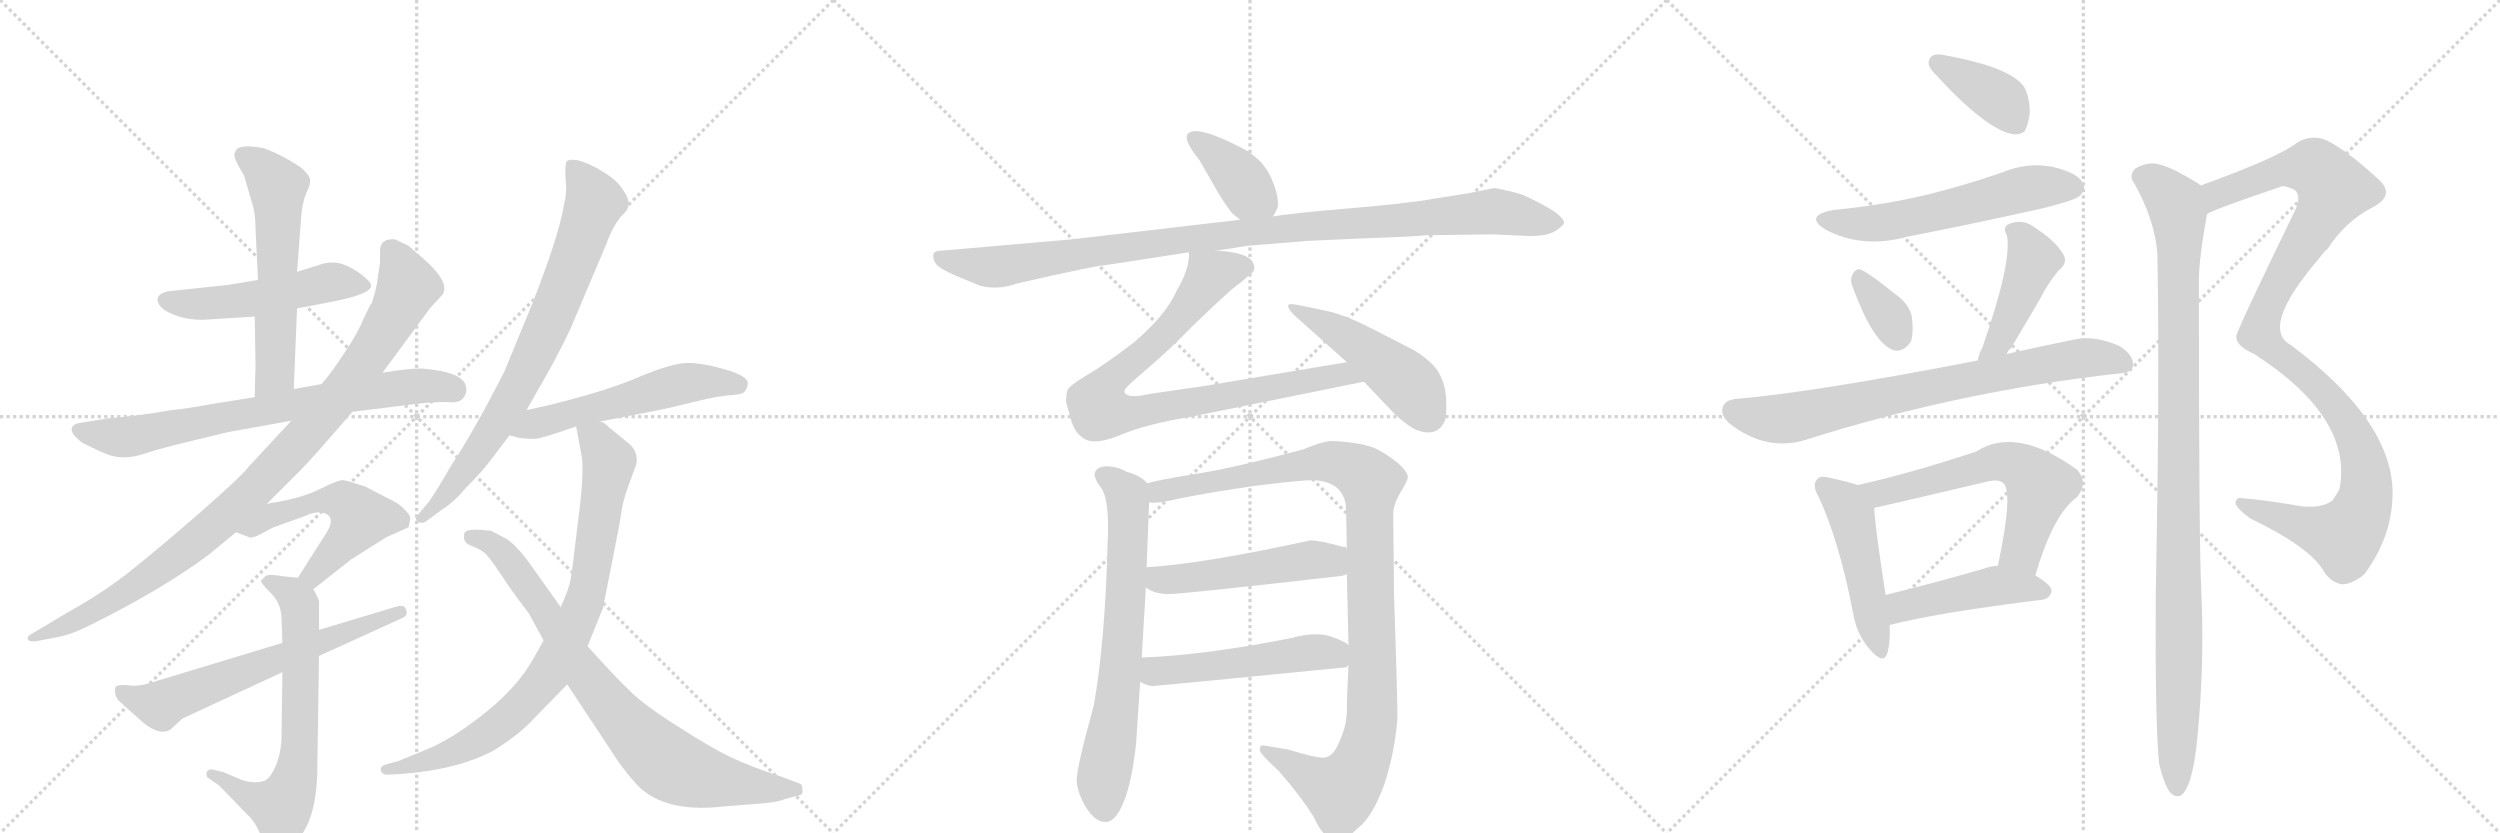 <svg version="1.1" viewBox="0 0 3072 1024" xmlns="http://www.w3.org/2000/svg">
  <g stroke="lightgray" stroke-dasharray="1,1" stroke-width="1" transform="scale(4, 4)">
    <line x1="0" y1="0" x2="256" y2="256"></line>
    <line x1="256" y1="0" x2="0" y2="256"></line>
    <line x1="128" y1="0" x2="128" y2="256"></line>
    <line x1="0" y1="128" x2="256" y2="128"></line>
    <line x1="256" y1="0" x2="512" y2="256"></line>
    <line x1="512" y1="0" x2="256" y2="256"></line>
    <line x1="384" y1="0" x2="384" y2="256"></line>
    <line x1="256" y1="128" x2="512" y2="128"></line>
    <line x1="512" y1="0" x2="768" y2="256"></line>
    <line x1="768" y1="0" x2="512" y2="256"></line>
    <line x1="640" y1="0" x2="640" y2="256"></line>
    <line x1="512" y1="128" x2="768" y2="128"></line>
  </g>
<g transform="scale(1, -1) translate(0, -850)">
   <style type="text/css">
    @keyframes keyframes0 {
      from {
       stroke: black;
       stroke-dashoffset: 503;
       stroke-width: 128;
       }
       62% {
       animation-timing-function: step-end;
       stroke: black;
       stroke-dashoffset: 0;
       stroke-width: 128;
       }
       to {
       stroke: black;
       stroke-width: 1024;
       }
       }
       #make-me-a-hanzi-animation-0 {
         animation: keyframes0 0.659s both;
         animation-delay: 0s;
         animation-timing-function: linear;
       }
    @keyframes keyframes1 {
      from {
       stroke: black;
       stroke-dashoffset: 570;
       stroke-width: 128;
       }
       65% {
       animation-timing-function: step-end;
       stroke: black;
       stroke-dashoffset: 0;
       stroke-width: 128;
       }
       to {
       stroke: black;
       stroke-width: 1024;
       }
       }
       #make-me-a-hanzi-animation-1 {
         animation: keyframes1 0.714s both;
         animation-delay: 0.659s;
         animation-timing-function: linear;
       }
    @keyframes keyframes2 {
      from {
       stroke: black;
       stroke-dashoffset: 722;
       stroke-width: 128;
       }
       70% {
       animation-timing-function: step-end;
       stroke: black;
       stroke-dashoffset: 0;
       stroke-width: 128;
       }
       to {
       stroke: black;
       stroke-width: 1024;
       }
       }
       #make-me-a-hanzi-animation-2 {
         animation: keyframes2 0.838s both;
         animation-delay: 1.373s;
         animation-timing-function: linear;
       }
    @keyframes keyframes3 {
      from {
       stroke: black;
       stroke-dashoffset: 950;
       stroke-width: 128;
       }
       76% {
       animation-timing-function: step-end;
       stroke: black;
       stroke-dashoffset: 0;
       stroke-width: 128;
       }
       to {
       stroke: black;
       stroke-width: 1024;
       }
       }
       #make-me-a-hanzi-animation-3 {
         animation: keyframes3 1.023s both;
         animation-delay: 2.211s;
         animation-timing-function: linear;
       }
    @keyframes keyframes4 {
      from {
       stroke: black;
       stroke-dashoffset: 520;
       stroke-width: 128;
       }
       63% {
       animation-timing-function: step-end;
       stroke: black;
       stroke-dashoffset: 0;
       stroke-width: 128;
       }
       to {
       stroke: black;
       stroke-width: 1024;
       }
       }
       #make-me-a-hanzi-animation-4 {
         animation: keyframes4 0.673s both;
         animation-delay: 3.234s;
         animation-timing-function: linear;
       }
    @keyframes keyframes5 {
      from {
       stroke: black;
       stroke-dashoffset: 656;
       stroke-width: 128;
       }
       68% {
       animation-timing-function: step-end;
       stroke: black;
       stroke-dashoffset: 0;
       stroke-width: 128;
       }
       to {
       stroke: black;
       stroke-width: 1024;
       }
       }
       #make-me-a-hanzi-animation-5 {
         animation: keyframes5 0.784s both;
         animation-delay: 3.907s;
         animation-timing-function: linear;
       }
    @keyframes keyframes6 {
      from {
       stroke: black;
       stroke-dashoffset: 622;
       stroke-width: 128;
       }
       67% {
       animation-timing-function: step-end;
       stroke: black;
       stroke-dashoffset: 0;
       stroke-width: 128;
       }
       to {
       stroke: black;
       stroke-width: 1024;
       }
       }
       #make-me-a-hanzi-animation-6 {
         animation: keyframes6 0.756s both;
         animation-delay: 4.691s;
         animation-timing-function: linear;
       }
    @keyframes keyframes7 {
      from {
       stroke: black;
       stroke-dashoffset: 754;
       stroke-width: 128;
       }
       71% {
       animation-timing-function: step-end;
       stroke: black;
       stroke-dashoffset: 0;
       stroke-width: 128;
       }
       to {
       stroke: black;
       stroke-width: 1024;
       }
       }
       #make-me-a-hanzi-animation-7 {
         animation: keyframes7 0.864s both;
         animation-delay: 5.447s;
         animation-timing-function: linear;
       }
    @keyframes keyframes8 {
      from {
       stroke: black;
       stroke-dashoffset: 540;
       stroke-width: 128;
       }
       64% {
       animation-timing-function: step-end;
       stroke: black;
       stroke-dashoffset: 0;
       stroke-width: 128;
       }
       to {
       stroke: black;
       stroke-width: 1024;
       }
       }
       #make-me-a-hanzi-animation-8 {
         animation: keyframes8 0.689s both;
         animation-delay: 6.311s;
         animation-timing-function: linear;
       }
    @keyframes keyframes9 {
      from {
       stroke: black;
       stroke-dashoffset: 819;
       stroke-width: 128;
       }
       73% {
       animation-timing-function: step-end;
       stroke: black;
       stroke-dashoffset: 0;
       stroke-width: 128;
       }
       to {
       stroke: black;
       stroke-width: 1024;
       }
       }
       #make-me-a-hanzi-animation-9 {
         animation: keyframes9 0.917s both;
         animation-delay: 7s;
         animation-timing-function: linear;
       }
    @keyframes keyframes10 {
      from {
       stroke: black;
       stroke-dashoffset: 790;
       stroke-width: 128;
       }
       72% {
       animation-timing-function: step-end;
       stroke: black;
       stroke-dashoffset: 0;
       stroke-width: 128;
       }
       to {
       stroke: black;
       stroke-width: 1024;
       }
       }
       #make-me-a-hanzi-animation-10 {
         animation: keyframes10 0.893s both;
         animation-delay: 7.917s;
         animation-timing-function: linear;
       }
    @keyframes keyframes11 {
      from {
       stroke: black;
       stroke-dashoffset: 381;
       stroke-width: 128;
       }
       55% {
       animation-timing-function: step-end;
       stroke: black;
       stroke-dashoffset: 0;
       stroke-width: 128;
       }
       to {
       stroke: black;
       stroke-width: 1024;
       }
       }
       #make-me-a-hanzi-animation-11 {
         animation: keyframes11 0.56s both;
         animation-delay: 8.81s;
         animation-timing-function: linear;
       }
    @keyframes keyframes12 {
      from {
       stroke: black;
       stroke-dashoffset: 1020;
       stroke-width: 128;
       }
       77% {
       animation-timing-function: step-end;
       stroke: black;
       stroke-dashoffset: 0;
       stroke-width: 128;
       }
       to {
       stroke: black;
       stroke-width: 1024;
       }
       }
       #make-me-a-hanzi-animation-12 {
         animation: keyframes12 1.08s both;
         animation-delay: 9.37s;
         animation-timing-function: linear;
       }
    @keyframes keyframes13 {
      from {
       stroke: black;
       stroke-dashoffset: 840;
       stroke-width: 128;
       }
       73% {
       animation-timing-function: step-end;
       stroke: black;
       stroke-dashoffset: 0;
       stroke-width: 128;
       }
       to {
       stroke: black;
       stroke-width: 1024;
       }
       }
       #make-me-a-hanzi-animation-13 {
         animation: keyframes13 0.934s both;
         animation-delay: 10.45s;
         animation-timing-function: linear;
       }
    @keyframes keyframes14 {
      from {
       stroke: black;
       stroke-dashoffset: 472;
       stroke-width: 128;
       }
       61% {
       animation-timing-function: step-end;
       stroke: black;
       stroke-dashoffset: 0;
       stroke-width: 128;
       }
       to {
       stroke: black;
       stroke-width: 1024;
       }
       }
       #make-me-a-hanzi-animation-14 {
         animation: keyframes14 0.634s both;
         animation-delay: 11.383s;
         animation-timing-function: linear;
       }
    @keyframes keyframes15 {
      from {
       stroke: black;
       stroke-dashoffset: 680;
       stroke-width: 128;
       }
       69% {
       animation-timing-function: step-end;
       stroke: black;
       stroke-dashoffset: 0;
       stroke-width: 128;
       }
       to {
       stroke: black;
       stroke-width: 1024;
       }
       }
       #make-me-a-hanzi-animation-15 {
         animation: keyframes15 0.803s both;
         animation-delay: 12.017s;
         animation-timing-function: linear;
       }
    @keyframes keyframes16 {
      from {
       stroke: black;
       stroke-dashoffset: 1032;
       stroke-width: 128;
       }
       77% {
       animation-timing-function: step-end;
       stroke: black;
       stroke-dashoffset: 0;
       stroke-width: 128;
       }
       to {
       stroke: black;
       stroke-width: 1024;
       }
       }
       #make-me-a-hanzi-animation-16 {
         animation: keyframes16 1.09s both;
         animation-delay: 12.821s;
         animation-timing-function: linear;
       }
    @keyframes keyframes17 {
      from {
       stroke: black;
       stroke-dashoffset: 503;
       stroke-width: 128;
       }
       62% {
       animation-timing-function: step-end;
       stroke: black;
       stroke-dashoffset: 0;
       stroke-width: 128;
       }
       to {
       stroke: black;
       stroke-width: 1024;
       }
       }
       #make-me-a-hanzi-animation-17 {
         animation: keyframes17 0.659s both;
         animation-delay: 13.911s;
         animation-timing-function: linear;
       }
    @keyframes keyframes18 {
      from {
       stroke: black;
       stroke-dashoffset: 501;
       stroke-width: 128;
       }
       62% {
       animation-timing-function: step-end;
       stroke: black;
       stroke-dashoffset: 0;
       stroke-width: 128;
       }
       to {
       stroke: black;
       stroke-width: 1024;
       }
       }
       #make-me-a-hanzi-animation-18 {
         animation: keyframes18 0.658s both;
         animation-delay: 14.57s;
         animation-timing-function: linear;
       }
    @keyframes keyframes19 {
      from {
       stroke: black;
       stroke-dashoffset: 381;
       stroke-width: 128;
       }
       55% {
       animation-timing-function: step-end;
       stroke: black;
       stroke-dashoffset: 0;
       stroke-width: 128;
       }
       to {
       stroke: black;
       stroke-width: 1024;
       }
       }
       #make-me-a-hanzi-animation-19 {
         animation: keyframes19 0.56s both;
         animation-delay: 15.228s;
         animation-timing-function: linear;
       }
    @keyframes keyframes20 {
      from {
       stroke: black;
       stroke-dashoffset: 564;
       stroke-width: 128;
       }
       65% {
       animation-timing-function: step-end;
       stroke: black;
       stroke-dashoffset: 0;
       stroke-width: 128;
       }
       to {
       stroke: black;
       stroke-width: 1024;
       }
       }
       #make-me-a-hanzi-animation-20 {
         animation: keyframes20 0.709s both;
         animation-delay: 15.788s;
         animation-timing-function: linear;
       }
    @keyframes keyframes21 {
      from {
       stroke: black;
       stroke-dashoffset: 339;
       stroke-width: 128;
       }
       52% {
       animation-timing-function: step-end;
       stroke: black;
       stroke-dashoffset: 0;
       stroke-width: 128;
       }
       to {
       stroke: black;
       stroke-width: 1024;
       }
       }
       #make-me-a-hanzi-animation-21 {
         animation: keyframes21 0.526s both;
         animation-delay: 16.497s;
         animation-timing-function: linear;
       }
    @keyframes keyframes22 {
      from {
       stroke: black;
       stroke-dashoffset: 435;
       stroke-width: 128;
       }
       59% {
       animation-timing-function: step-end;
       stroke: black;
       stroke-dashoffset: 0;
       stroke-width: 128;
       }
       to {
       stroke: black;
       stroke-width: 1024;
       }
       }
       #make-me-a-hanzi-animation-22 {
         animation: keyframes22 0.604s both;
         animation-delay: 17.023s;
         animation-timing-function: linear;
       }
    @keyframes keyframes23 {
      from {
       stroke: black;
       stroke-dashoffset: 744;
       stroke-width: 128;
       }
       71% {
       animation-timing-function: step-end;
       stroke: black;
       stroke-dashoffset: 0;
       stroke-width: 128;
       }
       to {
       stroke: black;
       stroke-width: 1024;
       }
       }
       #make-me-a-hanzi-animation-23 {
         animation: keyframes23 0.855s both;
         animation-delay: 17.627s;
         animation-timing-function: linear;
       }
    @keyframes keyframes24 {
      from {
       stroke: black;
       stroke-dashoffset: 473;
       stroke-width: 128;
       }
       61% {
       animation-timing-function: step-end;
       stroke: black;
       stroke-dashoffset: 0;
       stroke-width: 128;
       }
       to {
       stroke: black;
       stroke-width: 1024;
       }
       }
       #make-me-a-hanzi-animation-24 {
         animation: keyframes24 0.635s both;
         animation-delay: 18.482s;
         animation-timing-function: linear;
       }
    @keyframes keyframes25 {
      from {
       stroke: black;
       stroke-dashoffset: 594;
       stroke-width: 128;
       }
       66% {
       animation-timing-function: step-end;
       stroke: black;
       stroke-dashoffset: 0;
       stroke-width: 128;
       }
       to {
       stroke: black;
       stroke-width: 1024;
       }
       }
       #make-me-a-hanzi-animation-25 {
         animation: keyframes25 0.733s both;
         animation-delay: 19.117s;
         animation-timing-function: linear;
       }
    @keyframes keyframes26 {
      from {
       stroke: black;
       stroke-dashoffset: 453;
       stroke-width: 128;
       }
       60% {
       animation-timing-function: step-end;
       stroke: black;
       stroke-dashoffset: 0;
       stroke-width: 128;
       }
       to {
       stroke: black;
       stroke-width: 1024;
       }
       }
       #make-me-a-hanzi-animation-26 {
         animation: keyframes26 0.619s both;
         animation-delay: 19.85s;
         animation-timing-function: linear;
       }
    @keyframes keyframes27 {
      from {
       stroke: black;
       stroke-dashoffset: 1077;
       stroke-width: 128;
       }
       78% {
       animation-timing-function: step-end;
       stroke: black;
       stroke-dashoffset: 0;
       stroke-width: 128;
       }
       to {
       stroke: black;
       stroke-width: 1024;
       }
       }
       #make-me-a-hanzi-animation-27 {
         animation: keyframes27 1.126s both;
         animation-delay: 20.469s;
         animation-timing-function: linear;
       }
    @keyframes keyframes28 {
      from {
       stroke: black;
       stroke-dashoffset: 1029;
       stroke-width: 128;
       }
       77% {
       animation-timing-function: step-end;
       stroke: black;
       stroke-dashoffset: 0;
       stroke-width: 128;
       }
       to {
       stroke: black;
       stroke-width: 1024;
       }
       }
       #make-me-a-hanzi-animation-28 {
         animation: keyframes28 1.087s both;
         animation-delay: 21.596s;
         animation-timing-function: linear;
       }
</style>
<path d="M 365 471 L 412 480 Q 456 489 456 499 Q 456 504 441 515 Q 426 525 415 527 Q 404 528 397 526 L 365 516 L 317 506 L 281 500 L 206 492 Q 191 488 194 479 Q 197 470 212 464 Q 228 457 249 457 L 313 461 L 365 471 Z" fill="lightgray"></path> 
<path d="M 361 372 L 365 471 L 365 516 L 370 582 Q 371 599 376 612 Q 382 624 381 629 Q 381 634 370 644 Q 348 659 324 668 Q 291 674 289 663 Q 286 660 292 648 L 300 634 L 309 603 Q 314 589 314 569 L 317 506 L 313 461 L 314 402 L 313 362 C 312 332 360 342 361 372 Z" fill="lightgray"></path> 
<path d="M 395 378 L 361 372 L 313 362 L 257 353 Q 231 348 210 346 Q 171 339 133 336 L 115 333 Q 94 330 93 329 Q 80 322 101 306 Q 127 293 134 291 Q 142 288 153 288 Q 164 288 179 293 Q 194 298 218 304 L 280 319 L 358 333 L 433 344 L 498 352 Q 525 356 548 356 Q 566 354 570 362 Q 575 369 572 377 Q 567 393 520 397 Q 506 398 470 392 L 395 378 Z" fill="lightgray"></path> 
<path d="M 467 528 L 464 507 Q 463 497 457 478 Q 455 476 447 459 Q 440 441 423 416 Q 406 390 395 378 L 358 333 L 306 277 Q 297 265 249 223 Q 201 181 166 153 Q 131 124 84 98 L 37 70 Q 34 68 34 65 Q 35 61 44 62 L 65 66 Q 86 69 111 82 Q 198 125 256 168 L 290 196 L 328 231 L 370 273 Q 385 288 433 344 L 470 392 L 529 472 L 542 486 Q 558 502 511 540 L 502 548 L 485 556 Q 467 557 467 542 L 467 528 Z" fill="lightgray"></path> 
<path d="M 290 196 L 306 190 Q 308 188 317 192 L 336 202 L 375 216 Q 388 222 397 220 Q 415 215 399 192 L 366 140 C 350 115 361 107 385 126 L 432 163 L 475 190 L 502 202 Q 504 210 504 213 Q 505 216 497 224 Q 490 232 474 239 L 449 252 Q 428 259 422 260 Q 417 261 393 249 Q 369 237 328 231 C 298 226 262 207 290 196 Z" fill="lightgray"></path> 
<path d="M 366 140 L 347 142 Q 330 145 326 142 L 321 137 Q 319 135 332 122 Q 346 109 346 88 L 347 60 L 347 24 L 346 -53 Q 346 -72 340 -88 Q 334 -104 326 -109 Q 313 -114 296 -108 L 275 -99 L 263 -96 Q 256 -94 254 -99 Q 253 -105 256 -106 L 269 -115 L 304 -151 Q 314 -160 321 -178 Q 329 -197 333 -199 Q 337 -201 353 -192 Q 390 -171 390 -90 L 392 44 L 392 76 L 392 110 Q 393 112 385 126 C 379 139 379 139 366 140 Z" fill="lightgray"></path> 
<path d="M 347 60 L 185 11 Q 170 6 157 8 Q 145 9 142 6 Q 139 -5 148 -13 L 176 -38 Q 197 -55 210 -46 L 224 -33 L 347 24 L 392 44 L 493 90 Q 502 93 499 101 Q 497 108 485 104 L 392 76 L 347 60 Z" fill="lightgray"></path> 
<path d="M 647 346 L 660 369 Q 683 408 701 446 L 745 550 Q 754 575 766 587 Q 779 598 766 616 Q 759 628 741 639 Q 723 650 710 653 Q 698 655 696 651 Q 694 647 695 630 Q 697 613 693 599 Q 688 564 655 479 L 620 394 Q 583 321 555 279 Q 532 239 525 231 L 514 218 Q 509 212 513 209 Q 518 206 523 209 L 542 223 Q 558 233 572 250 Q 593 271 604 286 L 626 315 L 647 346 Z" fill="lightgray"></path> 
<path d="M 737 332 L 809 346 Q 820 348 848 355 Q 876 362 893 364 Q 911 365 914 368 Q 918 371 919 379 Q 919 388 891 396 Q 864 404 845 404 Q 827 404 788 388 Q 750 371 678 353 L 647 346 C 618 339 597 322 626 315 L 638 312 Q 653 310 659 311 Q 665 311 708 326 L 737 332 Z" fill="lightgray"></path> 
<path d="M 708 326 L 715 288 Q 718 267 710 207 Q 703 147 701 137 Q 699 126 689 104 L 668 63 L 655 40 Q 636 6 596 -26 Q 556 -58 524 -71 L 490 -85 L 472 -90 Q 467 -92 468 -97 Q 470 -102 476 -102 L 493 -101 Q 562 -96 607 -72 Q 639 -52 657 -32 L 697 9 L 722 56 L 741 103 L 754 169 Q 762 208 764 224 Q 767 240 773 255 L 782 280 Q 785 297 769 308 L 752 322 Q 749 324 745 328 Q 741 332 737 332 C 712 349 703 355 708 326 Z" fill="lightgray"></path> 
<path d="M 689 104 L 647 163 Q 633 181 622 188 L 603 198 L 600 198 Q 576 201 571 196 Q 567 183 580 179 Q 593 174 598 168 Q 604 162 625 130 Q 634 117 650 96 L 668 63 L 697 9 L 752 -74 Q 763 -92 778 -109 Q 811 -150 889 -141 L 927 -138 Q 956 -136 964 -132 L 983 -127 Q 987 -126 986 -120 Q 986 -114 983 -113 L 959 -104 Q 922 -92 897 -80 Q 872 -68 832 -42 Q 792 -17 774 1 Q 756 18 722 56 L 689 104 Z" fill="lightgray"></path> 
<path d="M 1564 584 Q 1567 588 1570 595 Q 1572 608 1563 629 Q 1555 650 1532 665 Q 1472 697 1460 686 Q 1453 679 1474 653 L 1497 613 Q 1506 598 1514 588 L 1524 580 C 1547 561 1549 560 1564 584 Z" fill="lightgray"></path> 
<path d="M 1495 542 L 1533 548 L 1607 554 L 1673 557 Q 1733 559 1754 561 L 1834 562 L 1879 560 Q 1897 560 1904 563 Q 1912 565 1921 574 Q 1925 579 1910 590 Q 1893 601 1870 611 Q 1853 616 1836 619 L 1807 613 L 1763 606 Q 1730 600 1658 594 Q 1587 588 1564 584 L 1524 580 L 1318 556 L 1157 542 Q 1149 542 1147 538 Q 1146 531 1150 526 Q 1154 520 1175 511 L 1204 499 Q 1226 493 1251 502 Q 1348 524 1357 524 L 1461 540 L 1495 542 Z" fill="lightgray"></path> 
<path d="M 1513 494 Q 1529 506 1535 512 Q 1546 518 1538 530 Q 1529 540 1495 542 C 1465 545 1462 546 1461 540 Q 1462 520 1446 493 Q 1433 463 1393 429 Q 1355 400 1334 388 Q 1314 376 1312 371 Q 1310 366 1310 356 L 1317 331 Q 1322 316 1334 310 Q 1347 303 1378 316 Q 1409 329 1464 338 L 1676 381 C 1705 387 1685 410 1655 405 L 1482 376 L 1413 366 Q 1391 361 1385 365 Q 1381 366 1382 371 Q 1384 375 1411 398 Q 1438 421 1465 449 Q 1493 476 1513 494 Z" fill="lightgray"></path> 
<path d="M 1676 381 L 1714 341 Q 1730 326 1742 321 Q 1766 313 1775 332 Q 1778 338 1777 357 Q 1777 376 1768 392 Q 1761 405 1737 420 L 1684 447 Q 1653 463 1630 468 L 1601 474 Q 1584 478 1583 475 Q 1582 471 1590 463 L 1655 405 L 1676 381 Z" fill="lightgray"></path> 
<path d="M 1410 256 Q 1401 266 1385 270 Q 1373 277 1359 277 Q 1345 276 1345 266 Q 1347 258 1352 252 Q 1364 238 1361 182 Q 1358 62 1344 -17 Q 1323 -93 1323 -109 Q 1324 -125 1335 -143 Q 1347 -161 1359 -160 Q 1371 -160 1381 -135 Q 1391 -110 1396 -64 L 1401 12 L 1403 42 L 1408 128 L 1409 153 L 1412 233 C 1413 254 1413 254 1410 256 Z" fill="lightgray"></path> 
<path d="M 1713 119 L 1712 218 Q 1712 230 1721 245 Q 1730 260 1730 264 Q 1728 277 1696 296 Q 1679 306 1639 308 Q 1628 309 1602 298 Q 1513 274 1465 267 Q 1417 259 1410 256 C 1381 249 1382 231 1412 233 Q 1418 230 1452 238 Q 1487 245 1542 253 Q 1598 260 1614 260 Q 1651 258 1654 227 L 1655 176 L 1655 145 L 1657 57 L 1657 33 Q 1655 -6 1655 -23 Q 1655 -41 1646 -61 Q 1638 -81 1626 -81 Q 1615 -81 1583 -71 L 1553 -66 Q 1548 -65 1548 -72 Q 1550 -78 1571 -97 Q 1599 -129 1615 -155 Q 1626 -180 1640 -182 Q 1655 -182 1668 -168 Q 1686 -155 1701 -114 Q 1714 -74 1717 -34 Q 1718 -31 1713 119 Z" fill="lightgray"></path> 
<path d="M 1408 128 Q 1419 120 1436 120 Q 1453 120 1646 142 Q 1654 143 1655 145 C 1683 156 1683 166 1655 176 L 1653 178 L 1650 178 Q 1622 186 1610 186 Q 1478 157 1409 153 C 1379 151 1382 143 1408 128 Z" fill="lightgray"></path> 
<path d="M 1401 12 Q 1411 7 1416 7 Q 1421 7 1654 30 Q 1655 30 1657 33 C 1677 43 1677 43 1657 57 Q 1655 61 1635 68 Q 1616 74 1587 66 Q 1481 45 1403 42 C 1373 41 1374 24 1401 12 Z" fill="lightgray"></path> 
<path d="M 2385 783 Q 2373 784 2371 777 Q 2367 770 2377 760 Q 2441 690 2474 685 Q 2481 684 2487 688 Q 2491 692 2494 709 Q 2495 725 2489 740 Q 2476 767 2385 783 Z" fill="lightgray"></path> 
<path d="M 2253 592 Q 2216 585 2243 568 Q 2288 544 2343 559 Q 2425 575 2510 594 Q 2550 604 2555 609 Q 2564 616 2559 626 Q 2552 638 2522 645 Q 2491 651 2460 638 Q 2417 623 2369 611 Q 2315 598 2253 592 Z" fill="lightgray"></path> 
<path d="M 2277 496 Q 2302 429 2326 420 Q 2338 416 2348 430 Q 2352 442 2349 462 Q 2345 478 2327 490 Q 2300 512 2288 518 Q 2281 522 2276 512 Q 2273 505 2277 496 Z" fill="lightgray"></path> 
<path d="M 2466 415 Q 2467 419 2471 422 Q 2487 449 2507 483 Q 2514 498 2529 517 Q 2542 527 2535 538 Q 2526 554 2498 572 Q 2485 581 2469 575 Q 2460 571 2466 561 Q 2473 530 2436 423 Q 2432 416 2430 407 C 2422 378 2451 389 2466 415 Z" fill="lightgray"></path> 
<path d="M 2430 407 Q 2229 368 2135 360 Q 2120 359 2117 350 Q 2113 338 2130 326 Q 2172 296 2217 309 Q 2406 369 2603 391 Q 2621 392 2621 401 Q 2622 414 2604 425 Q 2574 438 2550 433 Q 2505 424 2466 415 L 2430 407 Z" fill="lightgray"></path> 
<path d="M 2283 254 Q 2271 258 2248 263 Q 2236 266 2233 261 Q 2226 254 2235 239 Q 2260 185 2277 97 Q 2281 72 2296 54 Q 2314 32 2319 47 Q 2323 60 2322 82 L 2317 119 Q 2304 203 2303 226 C 2301 248 2301 248 2283 254 Z" fill="lightgray"></path> 
<path d="M 2501 143 Q 2523 218 2552 239 Q 2567 257 2552 273 Q 2477 327 2428 295 Q 2346 268 2283 254 C 2254 247 2274 220 2303 226 Q 2318 229 2441 258 Q 2456 262 2462 256 Q 2474 244 2455 155 C 2449 126 2492 114 2501 143 Z" fill="lightgray"></path> 
<path d="M 2322 82 Q 2380 97 2509 113 Q 2519 114 2521 124 Q 2521 131 2501 143 C 2477 158 2477 158 2455 155 Q 2445 154 2437 151 Q 2371 132 2317 119 C 2288 112 2293 75 2322 82 Z" fill="lightgray"></path> 
<path d="M 2712 587 Q 2721 593 2804 621 Q 2808 622 2819 617 Q 2829 610 2820 591 Q 2748 443 2748 437 Q 2747 425 2770 415 Q 2891 337 2875 250 Q 2872 243 2866 235 Q 2853 225 2827 228 Q 2788 235 2754 238 Q 2747 239 2747 231 Q 2750 224 2765 213 Q 2840 177 2856 147 Q 2865 134 2878 132 Q 2890 132 2905 144 Q 2941 192 2940 248 Q 2937 335 2815 426 Q 2776 447 2851 534 Q 2855 540 2860 544 Q 2882 578 2915 595 Q 2946 611 2920 632 Q 2883 666 2858 678 Q 2840 685 2823 675 Q 2801 657 2704 622 C 2676 612 2684 575 2712 587 Z" fill="lightgray"></path> 
<path d="M 2653 -88 Q 2659 -113 2666 -123 Q 2672 -130 2679 -128 Q 2694 -119 2700 -58 Q 2709 33 2705 123 Q 2702 174 2702 505 Q 2702 532 2712 587 C 2717 614 2717 614 2704 622 Q 2703 623 2702 624 Q 2668 645 2653 648 Q 2640 652 2624 643 Q 2615 634 2623 624 Q 2648 579 2651 538 Q 2654 375 2649 123 Q 2648 -34 2653 -88 Z" fill="lightgray"></path> 
      <clipPath id="make-me-a-hanzi-clip-0">
      <path d="M 365 471 L 412 480 Q 456 489 456 499 Q 456 504 441 515 Q 426 525 415 527 Q 404 528 397 526 L 365 516 L 317 506 L 281 500 L 206 492 Q 191 488 194 479 Q 197 470 212 464 Q 228 457 249 457 L 313 461 L 365 471 Z" fill="lightgray"></path>
      </clipPath>
      <path clip-path="url(#make-me-a-hanzi-clip-0)" d="M 205 481 L 280 479 L 409 504 L 449 499 " fill="none" id="make-me-a-hanzi-animation-0" stroke-dasharray="375 750" stroke-linecap="round"></path>

      <clipPath id="make-me-a-hanzi-clip-1">
      <path d="M 361 372 L 365 471 L 365 516 L 370 582 Q 371 599 376 612 Q 382 624 381 629 Q 381 634 370 644 Q 348 659 324 668 Q 291 674 289 663 Q 286 660 292 648 L 300 634 L 309 603 Q 314 589 314 569 L 317 506 L 313 461 L 314 402 L 313 362 C 312 332 360 342 361 372 Z" fill="lightgray"></path>
      </clipPath>
      <path clip-path="url(#make-me-a-hanzi-clip-1)" d="M 301 658 L 321 644 L 342 614 L 338 391 L 318 369 " fill="none" id="make-me-a-hanzi-animation-1" stroke-dasharray="442 884" stroke-linecap="round"></path>

      <clipPath id="make-me-a-hanzi-clip-2">
      <path d="M 395 378 L 361 372 L 313 362 L 257 353 Q 231 348 210 346 Q 171 339 133 336 L 115 333 Q 94 330 93 329 Q 80 322 101 306 Q 127 293 134 291 Q 142 288 153 288 Q 164 288 179 293 Q 194 298 218 304 L 280 319 L 358 333 L 433 344 L 498 352 Q 525 356 548 356 Q 566 354 570 362 Q 575 369 572 377 Q 567 393 520 397 Q 506 398 470 392 L 395 378 Z" fill="lightgray"></path>
      </clipPath>
      <path clip-path="url(#make-me-a-hanzi-clip-2)" d="M 98 321 L 166 314 L 481 373 L 528 377 L 557 371 " fill="none" id="make-me-a-hanzi-animation-2" stroke-dasharray="594 1188" stroke-linecap="round"></path>

      <clipPath id="make-me-a-hanzi-clip-3">
      <path d="M 467 528 L 464 507 Q 463 497 457 478 Q 455 476 447 459 Q 440 441 423 416 Q 406 390 395 378 L 358 333 L 306 277 Q 297 265 249 223 Q 201 181 166 153 Q 131 124 84 98 L 37 70 Q 34 68 34 65 Q 35 61 44 62 L 65 66 Q 86 69 111 82 Q 198 125 256 168 L 290 196 L 328 231 L 370 273 Q 385 288 433 344 L 470 392 L 529 472 L 542 486 Q 558 502 511 540 L 502 548 L 485 556 Q 467 557 467 542 L 467 528 Z" fill="lightgray"></path>
      </clipPath>
      <path clip-path="url(#make-me-a-hanzi-clip-3)" d="M 481 543 L 499 507 L 497 487 L 436 389 L 348 285 L 269 209 L 193 149 L 128 106 L 39 65 " fill="none" id="make-me-a-hanzi-animation-3" stroke-dasharray="822 1644" stroke-linecap="round"></path>

      <clipPath id="make-me-a-hanzi-clip-4">
      <path d="M 290 196 L 306 190 Q 308 188 317 192 L 336 202 L 375 216 Q 388 222 397 220 Q 415 215 399 192 L 366 140 C 350 115 361 107 385 126 L 432 163 L 475 190 L 502 202 Q 504 210 504 213 Q 505 216 497 224 Q 490 232 474 239 L 449 252 Q 428 259 422 260 Q 417 261 393 249 Q 369 237 328 231 C 298 226 262 207 290 196 Z" fill="lightgray"></path>
      </clipPath>
      <path clip-path="url(#make-me-a-hanzi-clip-4)" d="M 296 199 L 317 204 L 332 217 L 393 234 L 410 237 L 432 227 L 443 214 L 433 197 L 385 144 L 376 143 " fill="none" id="make-me-a-hanzi-animation-4" stroke-dasharray="392 784" stroke-linecap="round"></path>

      <clipPath id="make-me-a-hanzi-clip-5">
      <path d="M 366 140 L 347 142 Q 330 145 326 142 L 321 137 Q 319 135 332 122 Q 346 109 346 88 L 347 60 L 347 24 L 346 -53 Q 346 -72 340 -88 Q 334 -104 326 -109 Q 313 -114 296 -108 L 275 -99 L 263 -96 Q 256 -94 254 -99 Q 253 -105 256 -106 L 269 -115 L 304 -151 Q 314 -160 321 -178 Q 329 -197 333 -199 Q 337 -201 353 -192 Q 390 -171 390 -90 L 392 44 L 392 76 L 392 110 Q 393 112 385 126 C 379 139 379 139 366 140 Z" fill="lightgray"></path>
      </clipPath>
      <path clip-path="url(#make-me-a-hanzi-clip-5)" d="M 327 136 L 359 120 L 368 104 L 365 -100 L 346 -142 L 314 -132 L 260 -101 " fill="none" id="make-me-a-hanzi-animation-5" stroke-dasharray="528 1056" stroke-linecap="round"></path>

      <clipPath id="make-me-a-hanzi-clip-6">
      <path d="M 347 60 L 185 11 Q 170 6 157 8 Q 145 9 142 6 Q 139 -5 148 -13 L 176 -38 Q 197 -55 210 -46 L 224 -33 L 347 24 L 392 44 L 493 90 Q 502 93 499 101 Q 497 108 485 104 L 392 76 L 347 60 Z" fill="lightgray"></path>
      </clipPath>
      <path clip-path="url(#make-me-a-hanzi-clip-6)" d="M 150 1 L 197 -17 L 491 98 " fill="none" id="make-me-a-hanzi-animation-6" stroke-dasharray="494 988" stroke-linecap="round"></path>

      <clipPath id="make-me-a-hanzi-clip-7">
      <path d="M 647 346 L 660 369 Q 683 408 701 446 L 745 550 Q 754 575 766 587 Q 779 598 766 616 Q 759 628 741 639 Q 723 650 710 653 Q 698 655 696 651 Q 694 647 695 630 Q 697 613 693 599 Q 688 564 655 479 L 620 394 Q 583 321 555 279 Q 532 239 525 231 L 514 218 Q 509 212 513 209 Q 518 206 523 209 L 542 223 Q 558 233 572 250 Q 593 271 604 286 L 626 315 L 647 346 Z" fill="lightgray"></path>
      </clipPath>
      <path clip-path="url(#make-me-a-hanzi-clip-7)" d="M 704 646 L 730 600 L 674 451 L 644 387 L 593 302 L 518 213 " fill="none" id="make-me-a-hanzi-animation-7" stroke-dasharray="626 1252" stroke-linecap="round"></path>

      <clipPath id="make-me-a-hanzi-clip-8">
      <path d="M 737 332 L 809 346 Q 820 348 848 355 Q 876 362 893 364 Q 911 365 914 368 Q 918 371 919 379 Q 919 388 891 396 Q 864 404 845 404 Q 827 404 788 388 Q 750 371 678 353 L 647 346 C 618 339 597 322 626 315 L 638 312 Q 653 310 659 311 Q 665 311 708 326 L 737 332 Z" fill="lightgray"></path>
      </clipPath>
      <path clip-path="url(#make-me-a-hanzi-clip-8)" d="M 633 318 L 658 330 L 842 379 L 908 377 " fill="none" id="make-me-a-hanzi-animation-8" stroke-dasharray="412 824" stroke-linecap="round"></path>

      <clipPath id="make-me-a-hanzi-clip-9">
      <path d="M 708 326 L 715 288 Q 718 267 710 207 Q 703 147 701 137 Q 699 126 689 104 L 668 63 L 655 40 Q 636 6 596 -26 Q 556 -58 524 -71 L 490 -85 L 472 -90 Q 467 -92 468 -97 Q 470 -102 476 -102 L 493 -101 Q 562 -96 607 -72 Q 639 -52 657 -32 L 697 9 L 722 56 L 741 103 L 754 169 Q 762 208 764 224 Q 767 240 773 255 L 782 280 Q 785 297 769 308 L 752 322 Q 749 324 745 328 Q 741 332 737 332 C 712 349 703 355 708 326 Z" fill="lightgray"></path>
      </clipPath>
      <path clip-path="url(#make-me-a-hanzi-clip-9)" d="M 717 321 L 734 308 L 748 283 L 747 272 L 717 106 L 678 27 L 637 -20 L 592 -56 L 532 -84 L 474 -96 " fill="none" id="make-me-a-hanzi-animation-9" stroke-dasharray="691 1382" stroke-linecap="round"></path>

      <clipPath id="make-me-a-hanzi-clip-10">
      <path d="M 689 104 L 647 163 Q 633 181 622 188 L 603 198 L 600 198 Q 576 201 571 196 Q 567 183 580 179 Q 593 174 598 168 Q 604 162 625 130 Q 634 117 650 96 L 668 63 L 697 9 L 752 -74 Q 763 -92 778 -109 Q 811 -150 889 -141 L 927 -138 Q 956 -136 964 -132 L 983 -127 Q 987 -126 986 -120 Q 986 -114 983 -113 L 959 -104 Q 922 -92 897 -80 Q 872 -68 832 -42 Q 792 -17 774 1 Q 756 18 722 56 L 689 104 Z" fill="lightgray"></path>
      </clipPath>
      <path clip-path="url(#make-me-a-hanzi-clip-10)" d="M 578 191 L 616 172 L 714 27 L 768 -38 L 819 -87 L 862 -105 L 976 -120 " fill="none" id="make-me-a-hanzi-animation-10" stroke-dasharray="662 1324" stroke-linecap="round"></path>

      <clipPath id="make-me-a-hanzi-clip-11">
      <path d="M 1564 584 Q 1567 588 1570 595 Q 1572 608 1563 629 Q 1555 650 1532 665 Q 1472 697 1460 686 Q 1453 679 1474 653 L 1497 613 Q 1506 598 1514 588 L 1524 580 C 1547 561 1549 560 1564 584 Z" fill="lightgray"></path>
      </clipPath>
      <path clip-path="url(#make-me-a-hanzi-clip-11)" d="M 1466 681 L 1510 647 L 1556 595 " fill="none" id="make-me-a-hanzi-animation-11" stroke-dasharray="253 506" stroke-linecap="round"></path>

      <clipPath id="make-me-a-hanzi-clip-12">
      <path d="M 1495 542 L 1533 548 L 1607 554 L 1673 557 Q 1733 559 1754 561 L 1834 562 L 1879 560 Q 1897 560 1904 563 Q 1912 565 1921 574 Q 1925 579 1910 590 Q 1893 601 1870 611 Q 1853 616 1836 619 L 1807 613 L 1763 606 Q 1730 600 1658 594 Q 1587 588 1564 584 L 1524 580 L 1318 556 L 1157 542 Q 1149 542 1147 538 Q 1146 531 1150 526 Q 1154 520 1175 511 L 1204 499 Q 1226 493 1251 502 Q 1348 524 1357 524 L 1461 540 L 1495 542 Z" fill="lightgray"></path>
      </clipPath>
      <path clip-path="url(#make-me-a-hanzi-clip-12)" d="M 1155 534 L 1172 527 L 1237 523 L 1470 558 L 1834 591 L 1912 576 " fill="none" id="make-me-a-hanzi-animation-12" stroke-dasharray="892 1784" stroke-linecap="round"></path>

      <clipPath id="make-me-a-hanzi-clip-13">
      <path d="M 1513 494 Q 1529 506 1535 512 Q 1546 518 1538 530 Q 1529 540 1495 542 C 1465 545 1462 546 1461 540 Q 1462 520 1446 493 Q 1433 463 1393 429 Q 1355 400 1334 388 Q 1314 376 1312 371 Q 1310 366 1310 356 L 1317 331 Q 1322 316 1334 310 Q 1347 303 1378 316 Q 1409 329 1464 338 L 1676 381 C 1705 387 1685 410 1655 405 L 1482 376 L 1413 366 Q 1391 361 1385 365 Q 1381 366 1382 371 Q 1384 375 1411 398 Q 1438 421 1465 449 Q 1493 476 1513 494 Z" fill="lightgray"></path>
      </clipPath>
      <path clip-path="url(#make-me-a-hanzi-clip-13)" d="M 1531 522 L 1487 511 L 1436 445 L 1360 378 L 1351 347 L 1375 341 L 1649 390 L 1667 384 " fill="none" id="make-me-a-hanzi-animation-13" stroke-dasharray="712 1424" stroke-linecap="round"></path>

      <clipPath id="make-me-a-hanzi-clip-14">
      <path d="M 1676 381 L 1714 341 Q 1730 326 1742 321 Q 1766 313 1775 332 Q 1778 338 1777 357 Q 1777 376 1768 392 Q 1761 405 1737 420 L 1684 447 Q 1653 463 1630 468 L 1601 474 Q 1584 478 1583 475 Q 1582 471 1590 463 L 1655 405 L 1676 381 Z" fill="lightgray"></path>
      </clipPath>
      <path clip-path="url(#make-me-a-hanzi-clip-14)" d="M 1587 469 L 1632 450 L 1690 411 L 1731 378 L 1755 340 " fill="none" id="make-me-a-hanzi-animation-14" stroke-dasharray="344 688" stroke-linecap="round"></path>

      <clipPath id="make-me-a-hanzi-clip-15">
      <path d="M 1410 256 Q 1401 266 1385 270 Q 1373 277 1359 277 Q 1345 276 1345 266 Q 1347 258 1352 252 Q 1364 238 1361 182 Q 1358 62 1344 -17 Q 1323 -93 1323 -109 Q 1324 -125 1335 -143 Q 1347 -161 1359 -160 Q 1371 -160 1381 -135 Q 1391 -110 1396 -64 L 1401 12 L 1403 42 L 1408 128 L 1409 153 L 1412 233 C 1413 254 1413 254 1410 256 Z" fill="lightgray"></path>
      </clipPath>
      <path clip-path="url(#make-me-a-hanzi-clip-15)" d="M 1357 265 L 1384 242 L 1387 201 L 1375 6 L 1355 -116 L 1358 -144 " fill="none" id="make-me-a-hanzi-animation-15" stroke-dasharray="552 1104" stroke-linecap="round"></path>

      <clipPath id="make-me-a-hanzi-clip-16">
      <path d="M 1713 119 L 1712 218 Q 1712 230 1721 245 Q 1730 260 1730 264 Q 1728 277 1696 296 Q 1679 306 1639 308 Q 1628 309 1602 298 Q 1513 274 1465 267 Q 1417 259 1410 256 C 1381 249 1382 231 1412 233 Q 1418 230 1452 238 Q 1487 245 1542 253 Q 1598 260 1614 260 Q 1651 258 1654 227 L 1655 176 L 1655 145 L 1657 57 L 1657 33 Q 1655 -6 1655 -23 Q 1655 -41 1646 -61 Q 1638 -81 1626 -81 Q 1615 -81 1583 -71 L 1553 -66 Q 1548 -65 1548 -72 Q 1550 -78 1571 -97 Q 1599 -129 1615 -155 Q 1626 -180 1640 -182 Q 1655 -182 1668 -168 Q 1686 -155 1701 -114 Q 1714 -74 1717 -34 Q 1718 -31 1713 119 Z" fill="lightgray"></path>
      </clipPath>
      <path clip-path="url(#make-me-a-hanzi-clip-16)" d="M 1416 239 L 1456 254 L 1617 282 L 1661 276 L 1685 259 L 1686 -38 L 1678 -73 L 1661 -109 L 1648 -121 L 1554 -72 " fill="none" id="make-me-a-hanzi-animation-16" stroke-dasharray="904 1808" stroke-linecap="round"></path>

      <clipPath id="make-me-a-hanzi-clip-17">
      <path d="M 1408 128 Q 1419 120 1436 120 Q 1453 120 1646 142 Q 1654 143 1655 145 C 1683 156 1683 166 1655 176 L 1653 178 L 1650 178 Q 1622 186 1610 186 Q 1478 157 1409 153 C 1379 151 1382 143 1408 128 Z" fill="lightgray"></path>
      </clipPath>
      <path clip-path="url(#make-me-a-hanzi-clip-17)" d="M 1415 147 L 1430 137 L 1613 162 L 1631 159 L 1652 175 " fill="none" id="make-me-a-hanzi-animation-17" stroke-dasharray="375 750" stroke-linecap="round"></path>

      <clipPath id="make-me-a-hanzi-clip-18">
      <path d="M 1401 12 Q 1411 7 1416 7 Q 1421 7 1654 30 Q 1655 30 1657 33 C 1677 43 1677 43 1657 57 Q 1655 61 1635 68 Q 1616 74 1587 66 Q 1481 45 1403 42 C 1373 41 1374 24 1401 12 Z" fill="lightgray"></path>
      </clipPath>
      <path clip-path="url(#make-me-a-hanzi-clip-18)" d="M 1410 34 L 1420 25 L 1477 29 L 1618 49 L 1648 39 " fill="none" id="make-me-a-hanzi-animation-18" stroke-dasharray="373 746" stroke-linecap="round"></path>

      <clipPath id="make-me-a-hanzi-clip-19">
      <path d="M 2385 783 Q 2373 784 2371 777 Q 2367 770 2377 760 Q 2441 690 2474 685 Q 2481 684 2487 688 Q 2491 692 2494 709 Q 2495 725 2489 740 Q 2476 767 2385 783 Z" fill="lightgray"></path>
      </clipPath>
      <path clip-path="url(#make-me-a-hanzi-clip-19)" d="M 2381 772 L 2457 728 L 2478 697 " fill="none" id="make-me-a-hanzi-animation-19" stroke-dasharray="253 506" stroke-linecap="round"></path>

      <clipPath id="make-me-a-hanzi-clip-20">
      <path d="M 2253 592 Q 2216 585 2243 568 Q 2288 544 2343 559 Q 2425 575 2510 594 Q 2550 604 2555 609 Q 2564 616 2559 626 Q 2552 638 2522 645 Q 2491 651 2460 638 Q 2417 623 2369 611 Q 2315 598 2253 592 Z" fill="lightgray"></path>
      </clipPath>
      <path clip-path="url(#make-me-a-hanzi-clip-20)" d="M 2245 581 L 2305 575 L 2488 618 L 2548 620 " fill="none" id="make-me-a-hanzi-animation-20" stroke-dasharray="436 872" stroke-linecap="round"></path>

      <clipPath id="make-me-a-hanzi-clip-21">
      <path d="M 2277 496 Q 2302 429 2326 420 Q 2338 416 2348 430 Q 2352 442 2349 462 Q 2345 478 2327 490 Q 2300 512 2288 518 Q 2281 522 2276 512 Q 2273 505 2277 496 Z" fill="lightgray"></path>
      </clipPath>
      <path clip-path="url(#make-me-a-hanzi-clip-21)" d="M 2286 507 L 2324 457 L 2331 438 " fill="none" id="make-me-a-hanzi-animation-21" stroke-dasharray="211 422" stroke-linecap="round"></path>

      <clipPath id="make-me-a-hanzi-clip-22">
      <path d="M 2466 415 Q 2467 419 2471 422 Q 2487 449 2507 483 Q 2514 498 2529 517 Q 2542 527 2535 538 Q 2526 554 2498 572 Q 2485 581 2469 575 Q 2460 571 2466 561 Q 2473 530 2436 423 Q 2432 416 2430 407 C 2422 378 2451 389 2466 415 Z" fill="lightgray"></path>
      </clipPath>
      <path clip-path="url(#make-me-a-hanzi-clip-22)" d="M 2478 566 L 2499 530 L 2459 436 L 2436 410 " fill="none" id="make-me-a-hanzi-animation-22" stroke-dasharray="307 614" stroke-linecap="round"></path>

      <clipPath id="make-me-a-hanzi-clip-23">
      <path d="M 2430 407 Q 2229 368 2135 360 Q 2120 359 2117 350 Q 2113 338 2130 326 Q 2172 296 2217 309 Q 2406 369 2603 391 Q 2621 392 2621 401 Q 2622 414 2604 425 Q 2574 438 2550 433 Q 2505 424 2466 415 L 2430 407 Z" fill="lightgray"></path>
      </clipPath>
      <path clip-path="url(#make-me-a-hanzi-clip-23)" d="M 2130 345 L 2193 335 L 2533 406 L 2567 411 L 2609 404 " fill="none" id="make-me-a-hanzi-animation-23" stroke-dasharray="616 1232" stroke-linecap="round"></path>

      <clipPath id="make-me-a-hanzi-clip-24">
      <path d="M 2283 254 Q 2271 258 2248 263 Q 2236 266 2233 261 Q 2226 254 2235 239 Q 2260 185 2277 97 Q 2281 72 2296 54 Q 2314 32 2319 47 Q 2323 60 2322 82 L 2317 119 Q 2304 203 2303 226 C 2301 248 2301 248 2283 254 Z" fill="lightgray"></path>
      </clipPath>
      <path clip-path="url(#make-me-a-hanzi-clip-24)" d="M 2242 253 L 2267 231 L 2275 216 L 2308 53 " fill="none" id="make-me-a-hanzi-animation-24" stroke-dasharray="345 690" stroke-linecap="round"></path>

      <clipPath id="make-me-a-hanzi-clip-25">
      <path d="M 2501 143 Q 2523 218 2552 239 Q 2567 257 2552 273 Q 2477 327 2428 295 Q 2346 268 2283 254 C 2254 247 2274 220 2303 226 Q 2318 229 2441 258 Q 2456 262 2462 256 Q 2474 244 2455 155 C 2449 126 2492 114 2501 143 Z" fill="lightgray"></path>
      </clipPath>
      <path clip-path="url(#make-me-a-hanzi-clip-25)" d="M 2290 252 L 2316 245 L 2454 283 L 2484 276 L 2507 253 L 2484 172 L 2496 156 " fill="none" id="make-me-a-hanzi-animation-25" stroke-dasharray="466 932" stroke-linecap="round"></path>

      <clipPath id="make-me-a-hanzi-clip-26">
      <path d="M 2322 82 Q 2380 97 2509 113 Q 2519 114 2521 124 Q 2521 131 2501 143 C 2477 158 2477 158 2455 155 Q 2445 154 2437 151 Q 2371 132 2317 119 C 2288 112 2293 75 2322 82 Z" fill="lightgray"></path>
      </clipPath>
      <path clip-path="url(#make-me-a-hanzi-clip-26)" d="M 2326 89 L 2342 107 L 2435 127 L 2489 129 L 2512 124 " fill="none" id="make-me-a-hanzi-animation-26" stroke-dasharray="325 650" stroke-linecap="round"></path>

      <clipPath id="make-me-a-hanzi-clip-27">
      <path d="M 2712 587 Q 2721 593 2804 621 Q 2808 622 2819 617 Q 2829 610 2820 591 Q 2748 443 2748 437 Q 2747 425 2770 415 Q 2891 337 2875 250 Q 2872 243 2866 235 Q 2853 225 2827 228 Q 2788 235 2754 238 Q 2747 239 2747 231 Q 2750 224 2765 213 Q 2840 177 2856 147 Q 2865 134 2878 132 Q 2890 132 2905 144 Q 2941 192 2940 248 Q 2937 335 2815 426 Q 2776 447 2851 534 Q 2855 540 2860 544 Q 2882 578 2915 595 Q 2946 611 2920 632 Q 2883 666 2858 678 Q 2840 685 2823 675 Q 2801 657 2704 622 C 2676 612 2684 575 2712 587 Z" fill="lightgray"></path>
      </clipPath>
      <path clip-path="url(#make-me-a-hanzi-clip-27)" d="M 2711 593 L 2724 612 L 2803 641 L 2842 645 L 2868 618 L 2791 486 L 2777 440 L 2789 423 L 2856 368 L 2885 329 L 2905 282 L 2904 229 L 2881 191 L 2755 230 " fill="none" id="make-me-a-hanzi-animation-27" stroke-dasharray="949 1898" stroke-linecap="round"></path>

      <clipPath id="make-me-a-hanzi-clip-28">
      <path d="M 2653 -88 Q 2659 -113 2666 -123 Q 2672 -130 2679 -128 Q 2694 -119 2700 -58 Q 2709 33 2705 123 Q 2702 174 2702 505 Q 2702 532 2712 587 C 2717 614 2717 614 2704 622 Q 2703 623 2702 624 Q 2668 645 2653 648 Q 2640 652 2624 643 Q 2615 634 2623 624 Q 2648 579 2651 538 Q 2654 375 2649 123 Q 2648 -34 2653 -88 Z" fill="lightgray"></path>
      </clipPath>
      <path clip-path="url(#make-me-a-hanzi-clip-28)" d="M 2632 633 L 2650 624 L 2674 597 L 2678 565 L 2675 -119 " fill="none" id="make-me-a-hanzi-animation-28" stroke-dasharray="901 1802" stroke-linecap="round"></path>

</g>
</svg>
